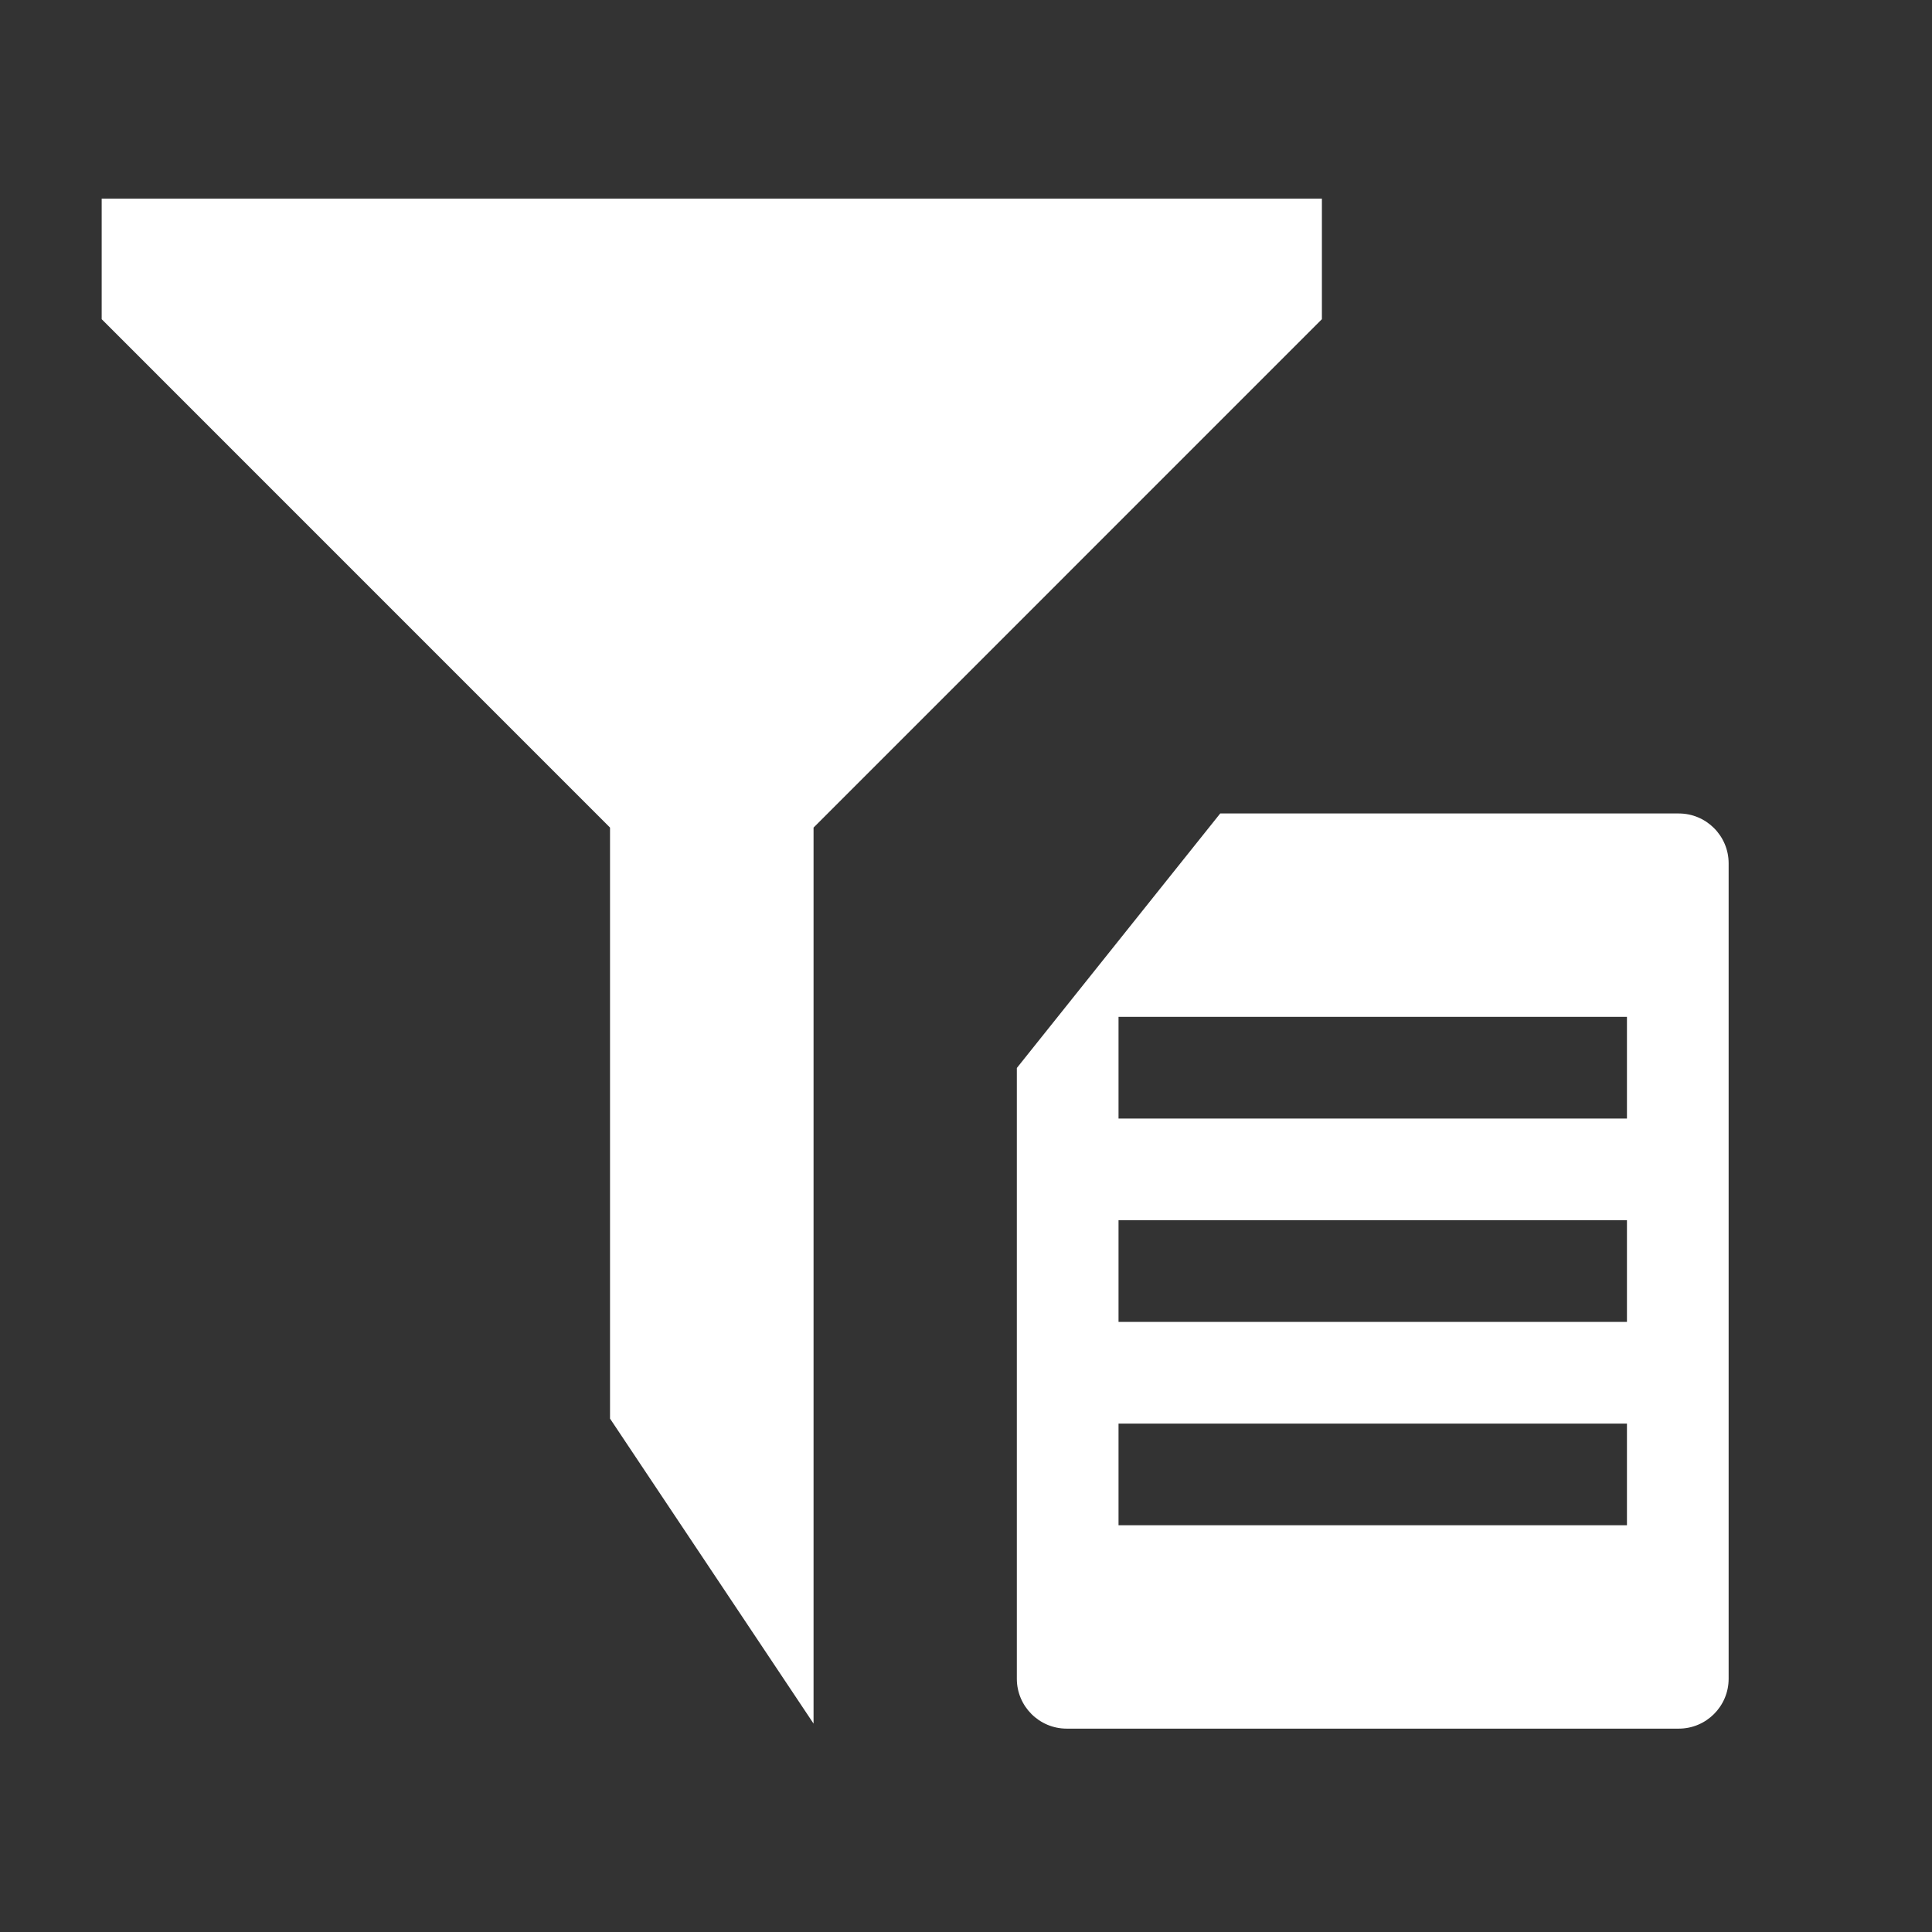 <?xml version="1.0" encoding="UTF-8" standalone="no"?>
<!DOCTYPE svg PUBLIC "-//W3C//DTD SVG 1.1//EN" "http://www.w3.org/Graphics/SVG/1.1/DTD/svg11.dtd">
<svg width="100%" height="100%" viewBox="0 0 19 19" version="1.1" xmlns="http://www.w3.org/2000/svg" xmlns:xlink="http://www.w3.org/1999/xlink" xml:space="preserve" xmlns:serif="http://www.serif.com/" style="fill-rule:evenodd;clip-rule:evenodd;stroke-linejoin:round;stroke-miterlimit:2;">
    <rect x="0" y="0" width="19" height="19" fill="#333333" stroke="none"/>
    <g transform="matrix(1,0,0,1,-105,-4)">
        <g id="Filter_Properties_Pressed" transform="matrix(1,0,0,1,106,4)">
            <g>
                <g id="Transparent-BG" serif:id="Transparent BG" transform="matrix(0.95,0,0,0.95,-1,-1.13687e-13)">
                    <rect x="0" y="0" width="20" height="20" style="fill:white;fill-opacity:0;"/>
                </g>
                <g transform="matrix(1,0,0,1,-106,-4)">
                    <path d="M122,12.49C122,12.22 121.78,12 121.51,12L117,12L115,14.503L115,20.51C115,20.78 115.22,21 115.49,21L121.51,21C121.78,21 122,20.78 122,20.51L122,12.49ZM121,18L116,18L116,19L121,19L121,18ZM121,16L116,16L116,17L121,17L121,16ZM121,14L116,14L116,15L121,15L121,14Z" style="fill:white;"/>
                </g>
                <g transform="matrix(2.4,0,0,1.714,-1966.8,-282.571)">
                    <path d="M821.583,169.609L821.583,173L822.417,174.75L822.417,169.609L824.5,166.692L824.5,166L819.5,166L819.5,166.692L821.583,169.609Z" style="fill:white;"/>
                </g>
            </g>
        </g>
    </g>
</svg>
